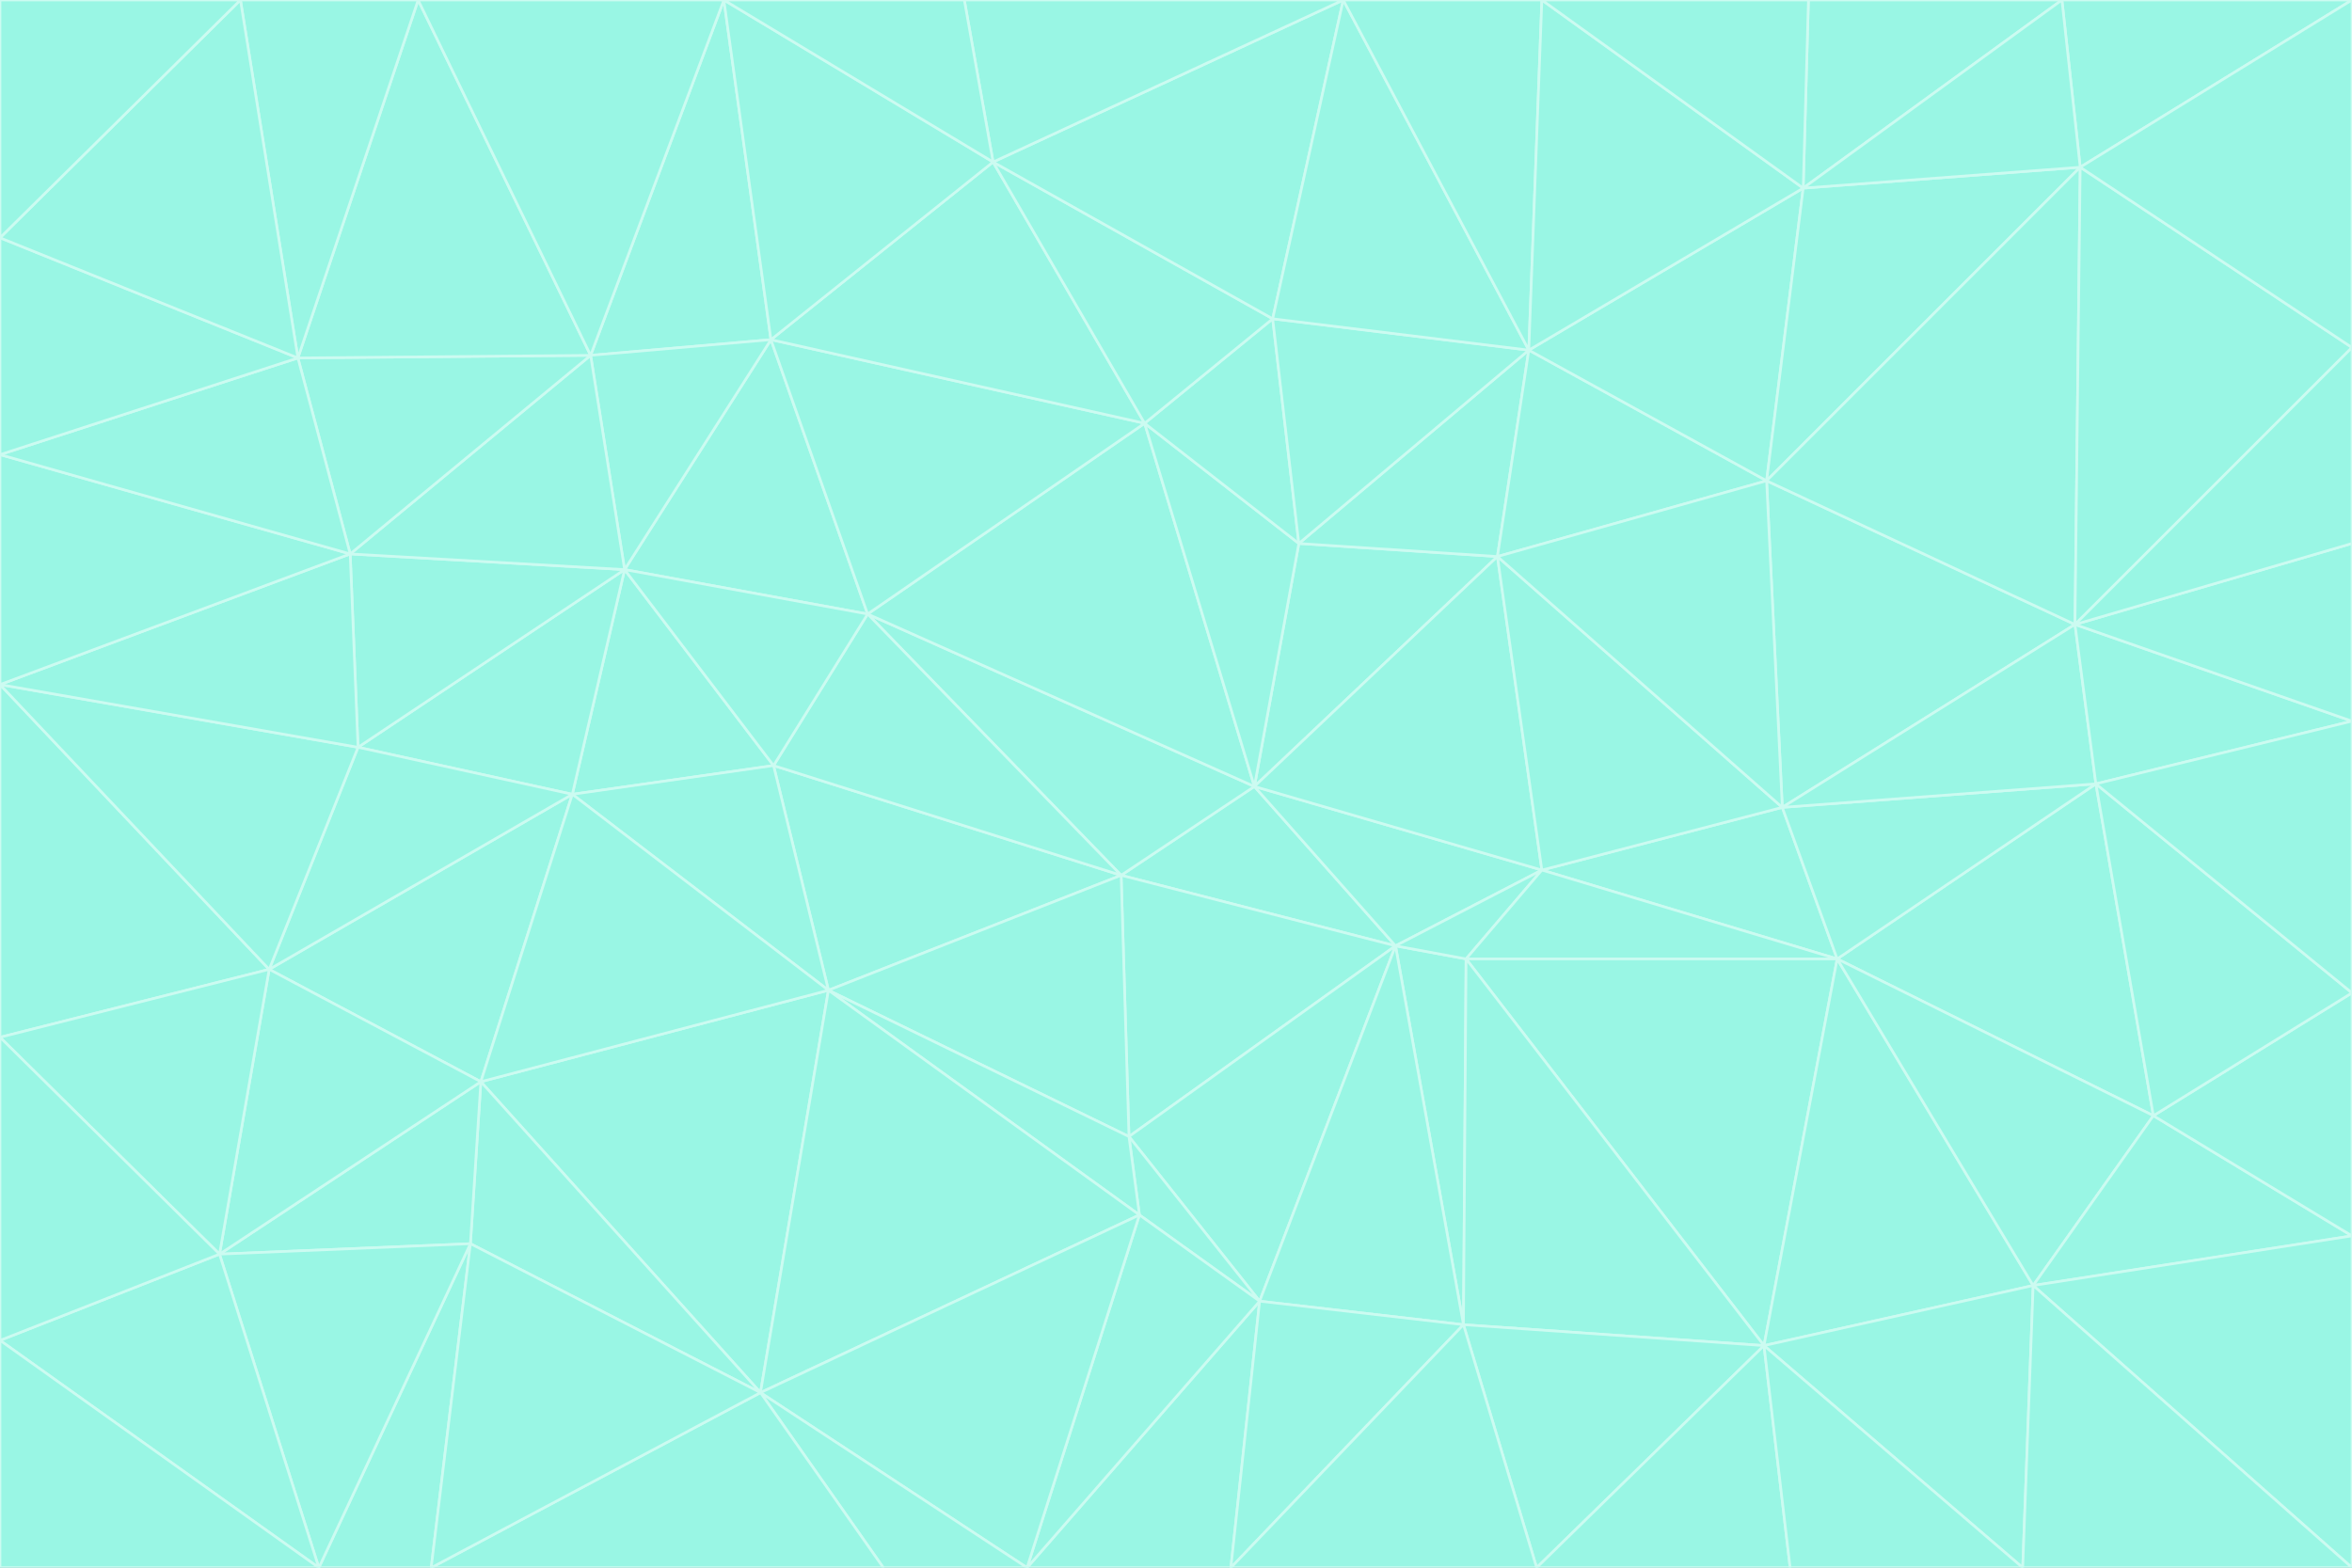 <svg id="visual" viewBox="0 0 900 600" width="900" height="600" xmlns="http://www.w3.org/2000/svg" xmlns:xlink="http://www.w3.org/1999/xlink" version="1.1"><rect x="0" y="0" width="900" height="600" fill="#333333" stroke="none"/><g stroke-width="1" stroke-linejoin="bevel"><path d="M480 301L429 335L534 362Z" fill="#99f6e4" stroke="#ccfbf1"></path><path d="M534 362L590 333L480 301Z" fill="#99f6e4" stroke="#ccfbf1"></path><path d="M429 335L432 435L534 362Z" fill="#99f6e4" stroke="#ccfbf1"></path><path d="M534 362L560 507L561 367Z" fill="#99f6e4" stroke="#ccfbf1"></path><path d="M561 367L590 333L534 362Z" fill="#99f6e4" stroke="#ccfbf1"></path><path d="M432 435L482 498L534 362Z" fill="#99f6e4" stroke="#ccfbf1"></path><path d="M436 465L482 498L432 435Z" fill="#99f6e4" stroke="#ccfbf1"></path><path d="M703 367L682 309L590 333Z" fill="#99f6e4" stroke="#ccfbf1"></path><path d="M573 213L497 208L480 301Z" fill="#99f6e4" stroke="#ccfbf1"></path><path d="M480 301L332 235L429 335Z" fill="#99f6e4" stroke="#ccfbf1"></path><path d="M296 293L317 379L429 335Z" fill="#99f6e4" stroke="#ccfbf1"></path><path d="M429 335L317 379L432 435Z" fill="#99f6e4" stroke="#ccfbf1"></path><path d="M432 435L317 379L436 465Z" fill="#99f6e4" stroke="#ccfbf1"></path><path d="M590 333L573 213L480 301Z" fill="#99f6e4" stroke="#ccfbf1"></path><path d="M482 498L560 507L534 362Z" fill="#99f6e4" stroke="#ccfbf1"></path><path d="M438 162L332 235L480 301Z" fill="#99f6e4" stroke="#ccfbf1"></path><path d="M332 235L296 293L429 335Z" fill="#99f6e4" stroke="#ccfbf1"></path><path d="M497 208L438 162L480 301Z" fill="#99f6e4" stroke="#ccfbf1"></path><path d="M487 122L438 162L497 208Z" fill="#99f6e4" stroke="#ccfbf1"></path><path d="M703 367L590 333L561 367Z" fill="#99f6e4" stroke="#ccfbf1"></path><path d="M590 333L682 309L573 213Z" fill="#99f6e4" stroke="#ccfbf1"></path><path d="M675 515L703 367L561 367Z" fill="#99f6e4" stroke="#ccfbf1"></path><path d="M585 134L497 208L573 213Z" fill="#99f6e4" stroke="#ccfbf1"></path><path d="M585 134L487 122L497 208Z" fill="#99f6e4" stroke="#ccfbf1"></path><path d="M295 130L239 218L332 235Z" fill="#99f6e4" stroke="#ccfbf1"></path><path d="M393 600L471 600L482 498Z" fill="#99f6e4" stroke="#ccfbf1"></path><path d="M482 498L471 600L560 507Z" fill="#99f6e4" stroke="#ccfbf1"></path><path d="M560 507L675 515L561 367Z" fill="#99f6e4" stroke="#ccfbf1"></path><path d="M393 600L482 498L436 465Z" fill="#99f6e4" stroke="#ccfbf1"></path><path d="M676 184L585 134L573 213Z" fill="#99f6e4" stroke="#ccfbf1"></path><path d="M588 600L675 515L560 507Z" fill="#99f6e4" stroke="#ccfbf1"></path><path d="M184 414L291 533L317 379Z" fill="#99f6e4" stroke="#ccfbf1"></path><path d="M317 379L291 533L436 465Z" fill="#99f6e4" stroke="#ccfbf1"></path><path d="M291 533L393 600L436 465Z" fill="#99f6e4" stroke="#ccfbf1"></path><path d="M794 239L676 184L682 309Z" fill="#99f6e4" stroke="#ccfbf1"></path><path d="M682 309L676 184L573 213Z" fill="#99f6e4" stroke="#ccfbf1"></path><path d="M239 218L219 304L296 293Z" fill="#99f6e4" stroke="#ccfbf1"></path><path d="M296 293L219 304L317 379Z" fill="#99f6e4" stroke="#ccfbf1"></path><path d="M239 218L296 293L332 235Z" fill="#99f6e4" stroke="#ccfbf1"></path><path d="M471 600L588 600L560 507Z" fill="#99f6e4" stroke="#ccfbf1"></path><path d="M295 130L332 235L438 162Z" fill="#99f6e4" stroke="#ccfbf1"></path><path d="M291 533L338 600L393 600Z" fill="#99f6e4" stroke="#ccfbf1"></path><path d="M380 62L295 130L438 162Z" fill="#99f6e4" stroke="#ccfbf1"></path><path d="M103 371L184 414L219 304Z" fill="#99f6e4" stroke="#ccfbf1"></path><path d="M219 304L184 414L317 379Z" fill="#99f6e4" stroke="#ccfbf1"></path><path d="M291 533L165 600L338 600Z" fill="#99f6e4" stroke="#ccfbf1"></path><path d="M487 122L380 62L438 162Z" fill="#99f6e4" stroke="#ccfbf1"></path><path d="M514 0L380 62L487 122Z" fill="#99f6e4" stroke="#ccfbf1"></path><path d="M588 600L685 600L675 515Z" fill="#99f6e4" stroke="#ccfbf1"></path><path d="M824 427L802 300L703 367Z" fill="#99f6e4" stroke="#ccfbf1"></path><path d="M184 414L180 476L291 533Z" fill="#99f6e4" stroke="#ccfbf1"></path><path d="M778 492L703 367L675 515Z" fill="#99f6e4" stroke="#ccfbf1"></path><path d="M703 367L802 300L682 309Z" fill="#99f6e4" stroke="#ccfbf1"></path><path d="M774 600L778 492L675 515Z" fill="#99f6e4" stroke="#ccfbf1"></path><path d="M802 300L794 239L682 309Z" fill="#99f6e4" stroke="#ccfbf1"></path><path d="M676 184L690 72L585 134Z" fill="#99f6e4" stroke="#ccfbf1"></path><path d="M277 0L226 136L295 130Z" fill="#99f6e4" stroke="#ccfbf1"></path><path d="M295 130L226 136L239 218Z" fill="#99f6e4" stroke="#ccfbf1"></path><path d="M239 218L137 286L219 304Z" fill="#99f6e4" stroke="#ccfbf1"></path><path d="M134 212L137 286L239 218Z" fill="#99f6e4" stroke="#ccfbf1"></path><path d="M184 414L84 480L180 476Z" fill="#99f6e4" stroke="#ccfbf1"></path><path d="M778 492L824 427L703 367Z" fill="#99f6e4" stroke="#ccfbf1"></path><path d="M802 300L900 276L794 239Z" fill="#99f6e4" stroke="#ccfbf1"></path><path d="M796 64L690 72L676 184Z" fill="#99f6e4" stroke="#ccfbf1"></path><path d="M585 134L514 0L487 122Z" fill="#99f6e4" stroke="#ccfbf1"></path><path d="M590 0L514 0L585 134Z" fill="#99f6e4" stroke="#ccfbf1"></path><path d="M690 72L590 0L585 134Z" fill="#99f6e4" stroke="#ccfbf1"></path><path d="M380 62L277 0L295 130Z" fill="#99f6e4" stroke="#ccfbf1"></path><path d="M514 0L369 0L380 62Z" fill="#99f6e4" stroke="#ccfbf1"></path><path d="M226 136L134 212L239 218Z" fill="#99f6e4" stroke="#ccfbf1"></path><path d="M114 137L134 212L226 136Z" fill="#99f6e4" stroke="#ccfbf1"></path><path d="M0 397L103 371L0 262Z" fill="#99f6e4" stroke="#ccfbf1"></path><path d="M137 286L103 371L219 304Z" fill="#99f6e4" stroke="#ccfbf1"></path><path d="M685 600L774 600L675 515Z" fill="#99f6e4" stroke="#ccfbf1"></path><path d="M778 492L900 473L824 427Z" fill="#99f6e4" stroke="#ccfbf1"></path><path d="M122 600L165 600L180 476Z" fill="#99f6e4" stroke="#ccfbf1"></path><path d="M180 476L165 600L291 533Z" fill="#99f6e4" stroke="#ccfbf1"></path><path d="M369 0L277 0L380 62Z" fill="#99f6e4" stroke="#ccfbf1"></path><path d="M789 0L692 0L690 72Z" fill="#99f6e4" stroke="#ccfbf1"></path><path d="M690 72L692 0L590 0Z" fill="#99f6e4" stroke="#ccfbf1"></path><path d="M103 371L84 480L184 414Z" fill="#99f6e4" stroke="#ccfbf1"></path><path d="M900 473L900 380L824 427Z" fill="#99f6e4" stroke="#ccfbf1"></path><path d="M824 427L900 380L802 300Z" fill="#99f6e4" stroke="#ccfbf1"></path><path d="M794 239L796 64L676 184Z" fill="#99f6e4" stroke="#ccfbf1"></path><path d="M160 0L114 137L226 136Z" fill="#99f6e4" stroke="#ccfbf1"></path><path d="M0 262L103 371L137 286Z" fill="#99f6e4" stroke="#ccfbf1"></path><path d="M103 371L0 397L84 480Z" fill="#99f6e4" stroke="#ccfbf1"></path><path d="M900 380L900 276L802 300Z" fill="#99f6e4" stroke="#ccfbf1"></path><path d="M900 133L796 64L794 239Z" fill="#99f6e4" stroke="#ccfbf1"></path><path d="M84 480L122 600L180 476Z" fill="#99f6e4" stroke="#ccfbf1"></path><path d="M900 600L900 473L778 492Z" fill="#99f6e4" stroke="#ccfbf1"></path><path d="M900 276L900 208L794 239Z" fill="#99f6e4" stroke="#ccfbf1"></path><path d="M900 0L789 0L796 64Z" fill="#99f6e4" stroke="#ccfbf1"></path><path d="M796 64L789 0L690 72Z" fill="#99f6e4" stroke="#ccfbf1"></path><path d="M900 208L900 133L794 239Z" fill="#99f6e4" stroke="#ccfbf1"></path><path d="M277 0L160 0L226 136Z" fill="#99f6e4" stroke="#ccfbf1"></path><path d="M0 262L137 286L134 212Z" fill="#99f6e4" stroke="#ccfbf1"></path><path d="M84 480L0 513L122 600Z" fill="#99f6e4" stroke="#ccfbf1"></path><path d="M0 262L134 212L0 174Z" fill="#99f6e4" stroke="#ccfbf1"></path><path d="M774 600L900 600L778 492Z" fill="#99f6e4" stroke="#ccfbf1"></path><path d="M0 174L134 212L114 137Z" fill="#99f6e4" stroke="#ccfbf1"></path><path d="M0 397L0 513L84 480Z" fill="#99f6e4" stroke="#ccfbf1"></path><path d="M0 91L0 174L114 137Z" fill="#99f6e4" stroke="#ccfbf1"></path><path d="M160 0L92 0L114 137Z" fill="#99f6e4" stroke="#ccfbf1"></path><path d="M0 513L0 600L122 600Z" fill="#99f6e4" stroke="#ccfbf1"></path><path d="M92 0L0 91L114 137Z" fill="#99f6e4" stroke="#ccfbf1"></path><path d="M900 133L900 0L796 64Z" fill="#99f6e4" stroke="#ccfbf1"></path><path d="M92 0L0 0L0 91Z" fill="#99f6e4" stroke="#ccfbf1"></path></g></svg>
